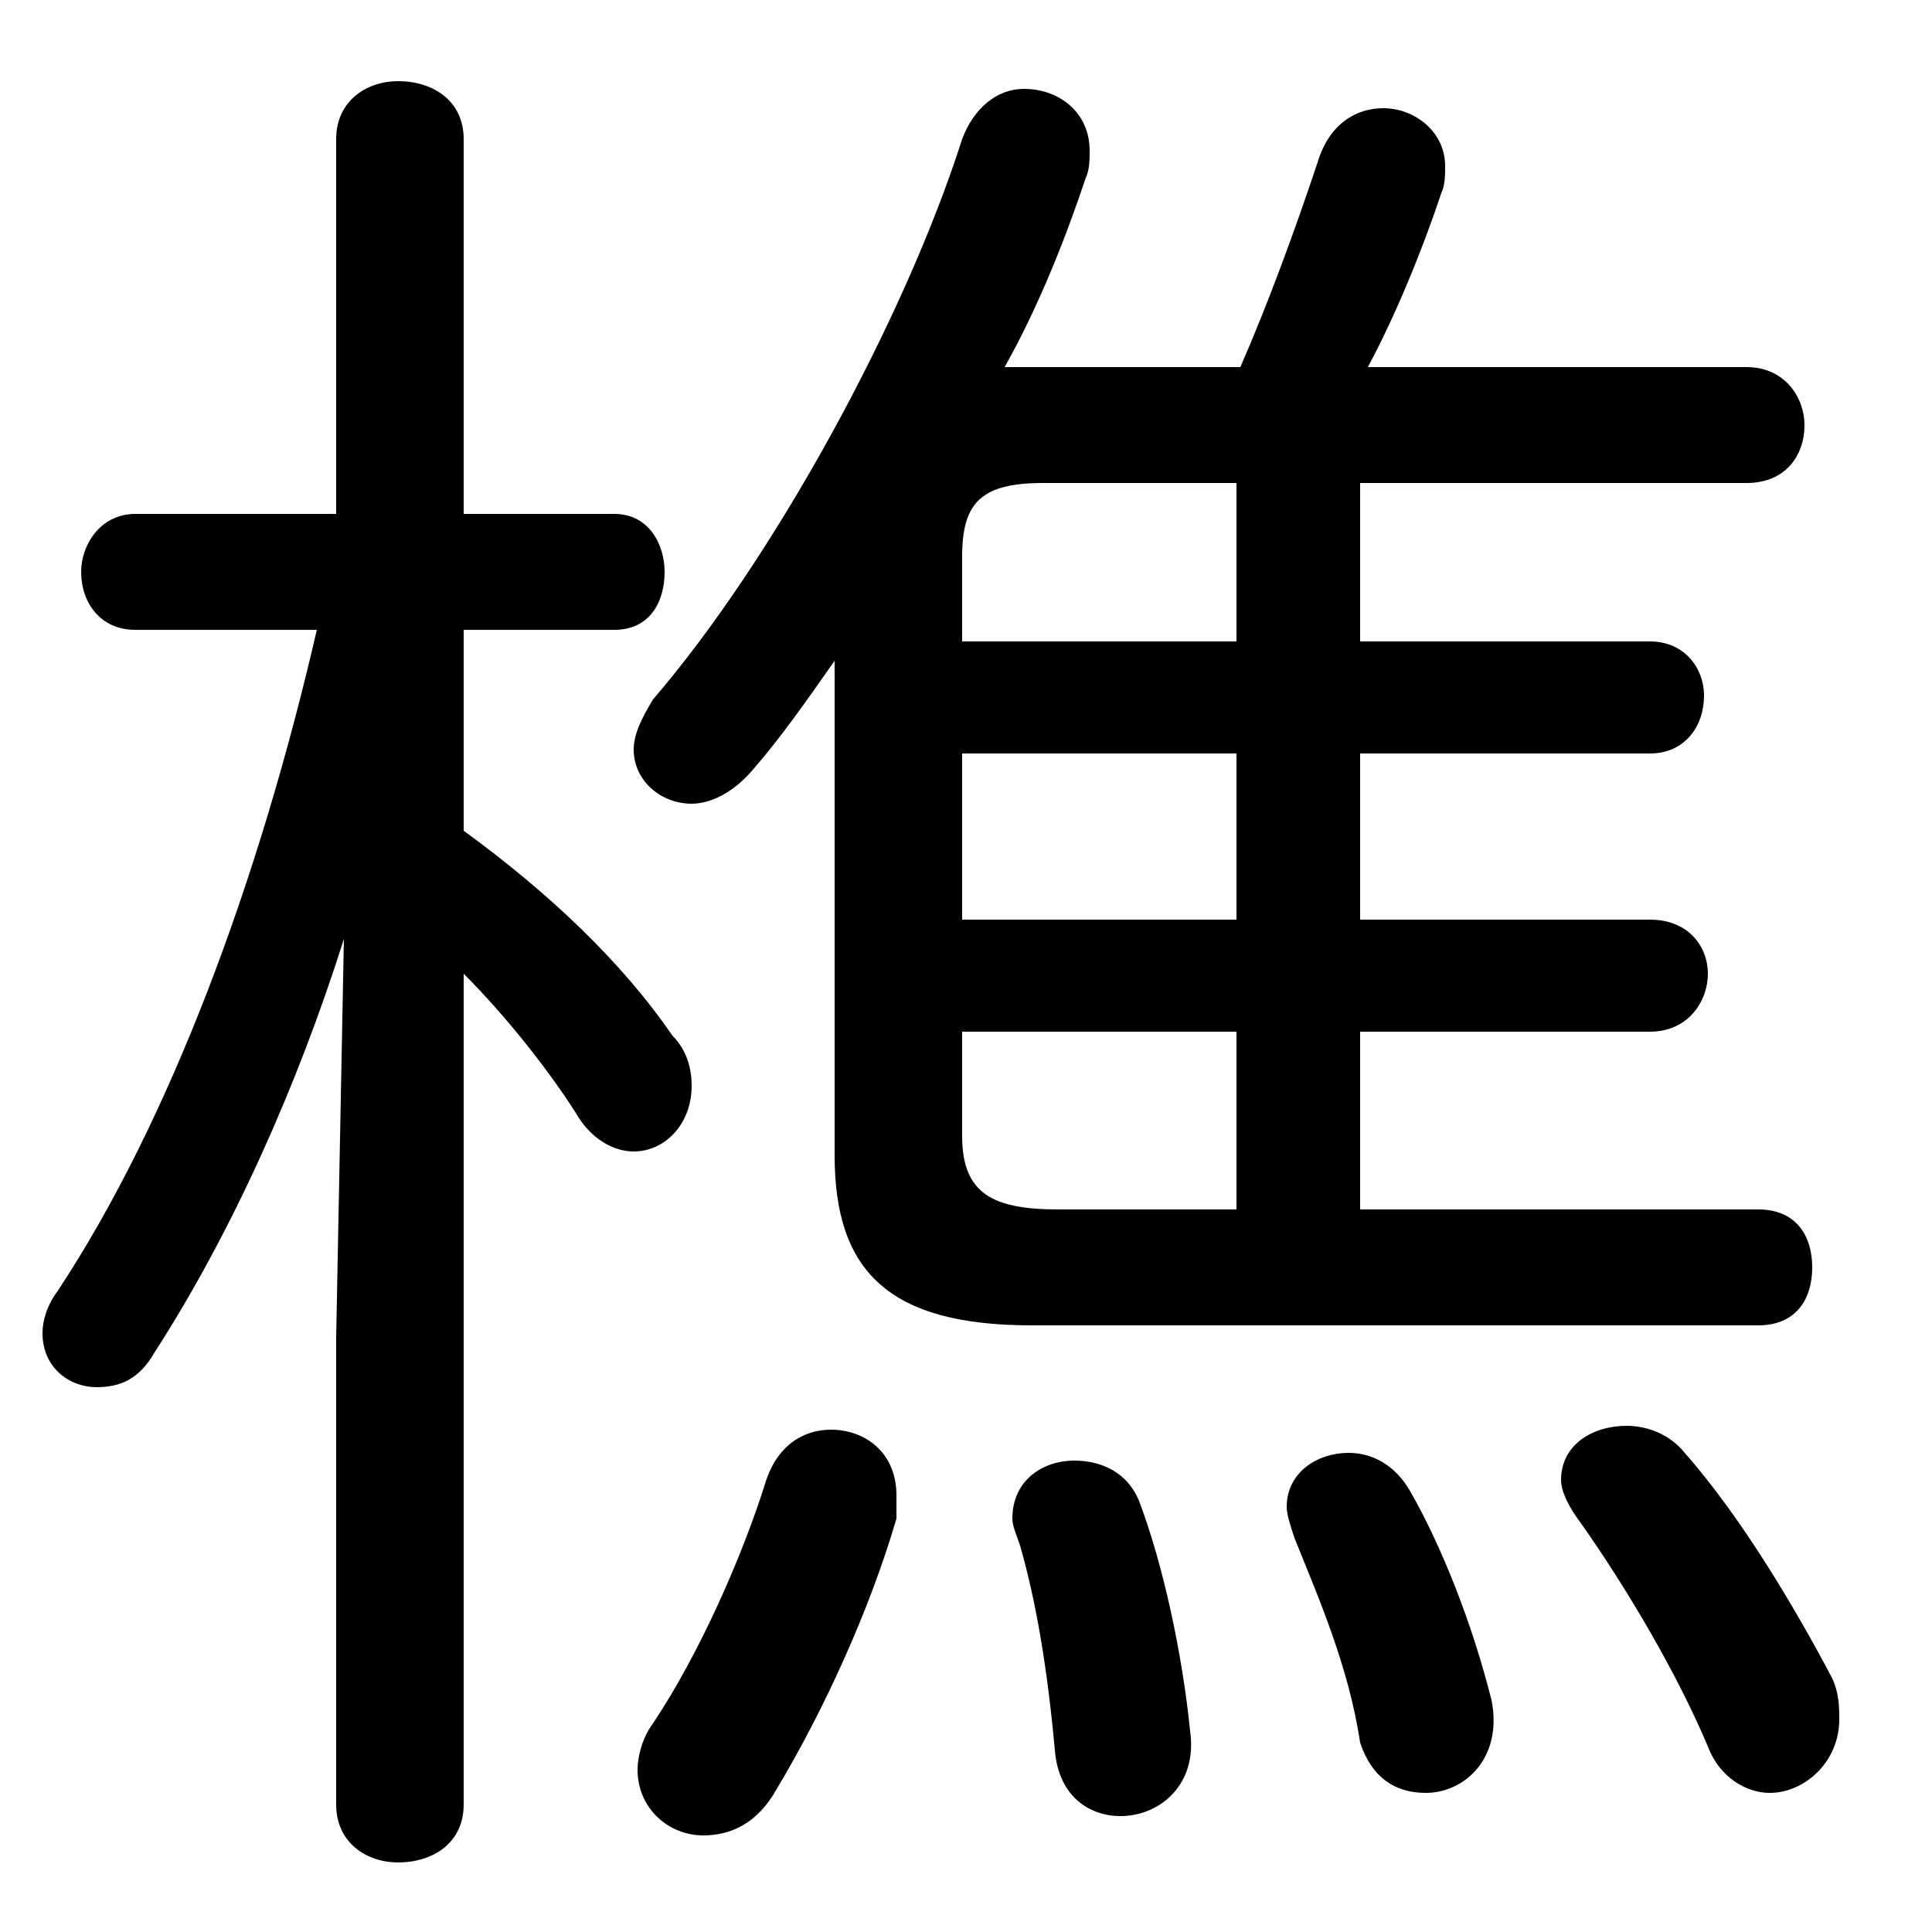 <svg xmlns="http://www.w3.org/2000/svg" viewBox="0 -44.0 50.0 50.0">
    <rect x="0" y="-44.0" width="50.0" height="50.0" fill="#808080" stroke="none"/>
    <g transform="scale(1, -1)">
        <!-- ボディの枠 -->
        <rect x="0" y="-6.0" width="50.0" height="50.0"
            stroke="white" fill="white"/>
        <!-- グリフ座標系の原点 -->
        <circle cx="0" cy="0" r="5" fill="white"/>
        <!-- グリフのアウトライン -->
        <g style="fill:black;stroke:#000000;stroke-width:0;stroke-linecap:round;stroke-linejoin:round;">
        <path d="M 35.2 17.3 L 42.7 17.3 C 43.7 17.3 44.2 18.1 44.2 18.8 C 44.2 19.5 43.7 20.2 42.7 20.2 L 35.2 20.2 L 35.2 24.5 L 42.7 24.5 C 43.6 24.5 44.1 25.2 44.1 26.0 C 44.1 26.7 43.6 27.4 42.7 27.4 L 35.2 27.4 L 35.2 31.5 L 45.2 31.5 C 46.2 31.5 46.7 32.2 46.7 33.0 C 46.7 33.7 46.2 34.5 45.2 34.5 L 35.4 34.5 C 36.1 35.8 36.8 37.5 37.3 39.0 C 37.4 39.2 37.4 39.5 37.4 39.7 C 37.4 40.6 36.6 41.2 35.8 41.2 C 35.1 41.2 34.4 40.8 34.1 39.8 C 33.5 38.0 32.8 36.1 32.1 34.5 L 26.5 34.5 C 26.3 34.5 26.2 34.5 26.0 34.5 C 26.9 36.1 27.6 37.9 28.1 39.4 C 28.2 39.6 28.2 39.9 28.2 40.1 C 28.2 41.1 27.4 41.7 26.5 41.7 C 25.8 41.7 25.2 41.2 24.9 40.4 C 23.4 35.7 20.0 29.5 16.9 25.9 C 16.6 25.4 16.4 25.0 16.4 24.6 C 16.4 23.8 17.1 23.2 17.9 23.2 C 18.4 23.2 19.0 23.5 19.5 24.1 C 20.2 24.9 20.9 25.9 21.6 26.9 L 21.6 14.1 C 21.6 11.1 23.0 9.7 26.7 9.7 L 45.5 9.7 C 46.5 9.7 46.9 10.4 46.9 11.2 C 46.9 12.0 46.5 12.7 45.5 12.7 L 35.2 12.7 Z M 32.0 17.3 L 32.0 12.7 L 27.4 12.7 C 25.7 12.7 24.9 13.1 24.9 14.6 L 24.9 17.3 Z M 32.0 20.2 L 24.9 20.2 L 24.9 24.5 L 32.0 24.5 Z M 32.0 27.4 L 24.9 27.4 L 24.9 29.6 C 24.9 31.0 25.4 31.5 27.0 31.5 L 32.0 31.5 Z M 8.2 27.7 C 6.7 21.2 4.4 15.0 1.5 10.6 C 1.2 10.2 1.1 9.8 1.1 9.5 C 1.1 8.6 1.8 8.1 2.5 8.1 C 3.1 8.1 3.6 8.3 4.0 9.0 C 6.0 12.1 7.7 15.9 8.9 19.7 L 8.7 9.4 L 8.7 -2.7 C 8.7 -3.7 9.5 -4.2 10.3 -4.2 C 11.2 -4.2 12.0 -3.7 12.0 -2.7 L 12.0 18.8 C 13.1 17.7 14.2 16.3 14.9 15.2 C 15.3 14.5 15.9 14.2 16.4 14.2 C 17.2 14.2 17.9 14.9 17.9 15.9 C 17.9 16.3 17.8 16.8 17.4 17.2 C 16.1 19.1 14.2 20.9 12.0 22.5 L 12.0 27.7 L 15.9 27.7 C 16.8 27.7 17.2 28.4 17.2 29.2 C 17.2 29.9 16.8 30.7 15.9 30.7 L 12.0 30.7 L 12.0 40.4 C 12.0 41.4 11.2 41.9 10.3 41.9 C 9.5 41.9 8.7 41.4 8.7 40.4 L 8.7 30.7 L 3.5 30.7 C 2.6 30.7 2.1 29.9 2.1 29.2 C 2.1 28.4 2.6 27.7 3.5 27.7 Z M 29.5 5.1 C 29.2 5.9 28.5 6.2 27.8 6.2 C 27.0 6.2 26.2 5.7 26.2 4.7 C 26.2 4.5 26.3 4.3 26.4 4.0 C 26.8 2.6 27.1 0.9 27.3 -1.3 C 27.4 -2.5 28.2 -3.0 29.0 -3.0 C 30.0 -3.0 31.0 -2.2 30.8 -0.8 C 30.6 1.2 30.1 3.5 29.5 5.1 Z M 19.8 5.6 C 19.2 3.7 18.1 1.2 16.9 -0.6 C 16.6 -1.0 16.5 -1.5 16.5 -1.8 C 16.5 -2.8 17.3 -3.5 18.2 -3.5 C 18.9 -3.5 19.6 -3.2 20.1 -2.3 C 21.3 -0.3 22.5 2.3 23.2 4.7 C 23.2 4.9 23.2 5.1 23.2 5.3 C 23.2 6.4 22.4 7.0 21.5 7.0 C 20.8 7.0 20.1 6.6 19.8 5.6 Z M 36.5 5.4 C 36.1 6.1 35.5 6.4 34.9 6.4 C 34.1 6.4 33.3 5.9 33.3 5.0 C 33.3 4.8 33.4 4.5 33.5 4.2 C 34.1 2.7 34.9 0.9 35.2 -1.1 C 35.5 -2.0 36.1 -2.4 36.9 -2.4 C 37.9 -2.4 38.9 -1.5 38.6 0.0 C 38.1 2.0 37.3 4.0 36.5 5.4 Z M 43.6 6.4 C 43.2 6.9 42.6 7.1 42.1 7.1 C 41.2 7.1 40.4 6.6 40.4 5.7 C 40.4 5.4 40.6 5.0 40.9 4.6 C 42.1 2.9 43.4 0.7 44.2 -1.2 C 44.5 -2.0 45.2 -2.4 45.8 -2.4 C 46.7 -2.4 47.6 -1.6 47.6 -0.5 C 47.6 -0.2 47.6 0.2 47.4 0.6 C 46.5 2.3 45.1 4.7 43.6 6.4 Z"/>
    </g>
    </g>
</svg>
